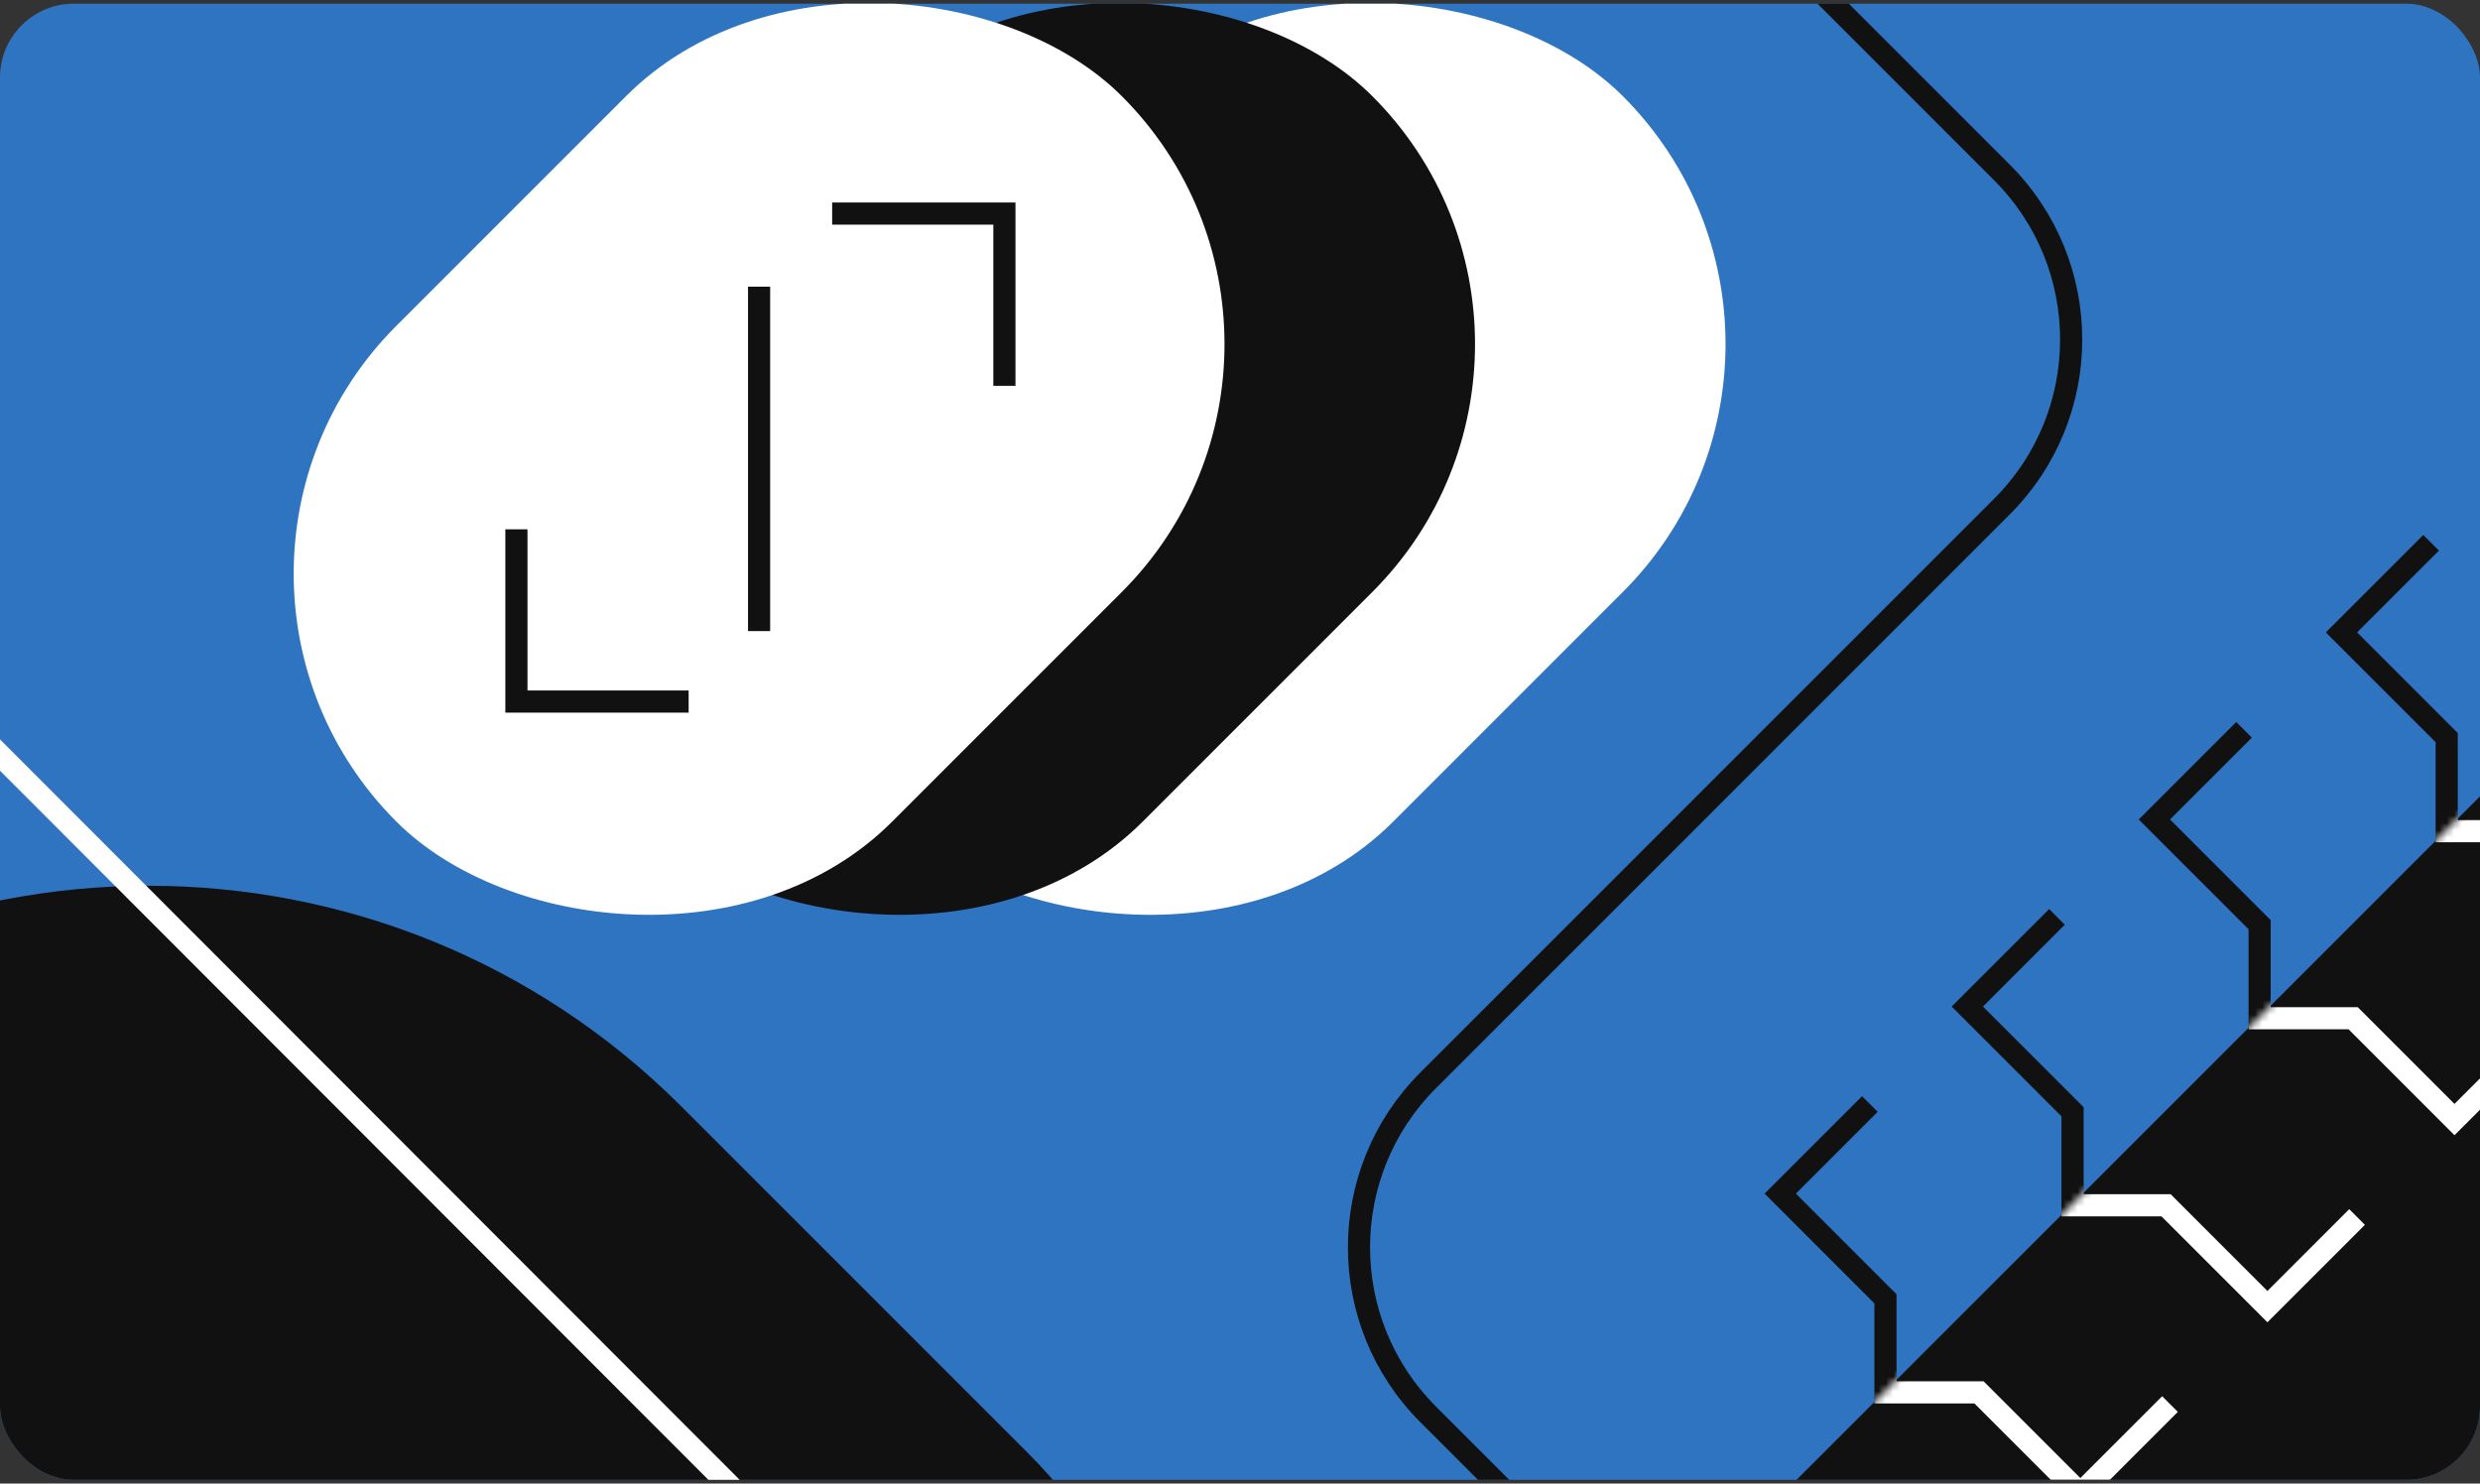 <svg width="336" height="201" viewBox="0 0 336 201" fill="none" xmlns="http://www.w3.org/2000/svg">
<rect x="0" y="0" width="336" height="201" fill="#333333" stroke="none"/>
<g clip-path="url(#clip0_11_49)">
<rect y="0.5" width="336" height="200" rx="10" fill="#2F74C0"/>
<rect x="87.996" y="77.729" width="139" height="95" rx="47.5" transform="rotate(-45 87.996 77.729)" fill="white"/>
<rect x="54.055" y="77.729" width="139" height="95" rx="47.5" transform="rotate(-45 54.055 77.729)" fill="#111111"/>
<rect x="234.864" y="209.036" width="306.228" height="95" transform="rotate(-45 234.864 209.036)" fill="#111111"/>
<rect x="20.114" y="77.729" width="139" height="95" rx="47.5" transform="rotate(-45 20.114 77.729)" fill="white"/>
<rect width="204.19" height="270.554" rx="102.095" transform="matrix(-0.707 0.707 0.707 0.707 20.129 77.725)" fill="#111111"/>
<path d="M6.69 -357.5L142.273 -221.773C154.754 -209.279 154.754 -189.036 142.273 -176.542L-45.544 11.475C-58.025 23.969 -58.025 44.212 -45.544 56.706L107.088 209.5" stroke="white" stroke-width="3"/>
<path d="M69.965 71.719V95.053H93.299" stroke="#111111" stroke-width="3"/>
<path d="M136.08 52.273L136.08 28.939L112.745 28.939" stroke="#111111" stroke-width="3"/>
<path d="M102.845 38.838V85.507" stroke="#111111" stroke-width="3"/>
<path d="M210.364 -37.5L271.237 23.373C283.734 35.869 283.734 56.131 271.237 68.627L193.492 146.373C180.995 158.869 180.995 179.131 193.492 191.627L263.364 261.5" stroke="#111111" stroke-width="3"/>
<path d="M253.339 149.574L241.195 161.719L255.451 175.976V188.648H268.124L281.853 202.377L293.998 190.232" stroke="#111111" stroke-width="3"/>
<path d="M278.685 124.228L266.54 136.373L280.797 150.63V163.303H293.47L307.199 177.032L319.344 164.887" stroke="#111111" stroke-width="3"/>
<path d="M304.031 98.883L291.886 111.027L306.143 125.284V137.957H318.816L332.545 151.686L344.689 139.541" stroke="#111111" stroke-width="3"/>
<path d="M329.376 73.537L317.231 85.682L331.488 99.939V112.611H344.161L357.89 126.34L370.035 114.196" stroke="#111111" stroke-width="3"/>
<path d="M354.722 48.191L342.577 60.336L356.834 74.593V87.266H369.507L383.236 100.995L395.381 88.85" stroke="white" stroke-width="5"/>
<mask id="mask0_11_49" style="mask-type:alpha" maskUnits="userSpaceOnUse" x="234" y="-8" width="285" height="285">
<rect x="234.864" y="209.036" width="306.228" height="95" transform="rotate(-45 234.864 209.036)" fill="#111111"/>
</mask>
<g mask="url(#mask0_11_49)">
<path d="M253.339 149.574L241.195 161.719L255.451 175.976V188.648H268.124L281.853 202.377L293.998 190.232" stroke="white" stroke-width="3"/>
<path d="M278.685 124.228L266.54 136.373L280.797 150.63V163.303H293.47L307.199 177.032L319.344 164.887" stroke="white" stroke-width="3"/>
<path d="M304.031 98.883L291.886 111.027L306.143 125.284V137.957H318.816L332.545 151.686L344.689 139.541" stroke="white" stroke-width="3"/>
<path d="M329.376 73.537L317.231 85.682L331.488 99.939V112.611H344.161L357.89 126.34L370.035 114.195" stroke="white" stroke-width="3"/>
<path d="M354.722 48.191L342.577 60.336L356.834 74.593V87.266H369.507L383.236 100.995L395.381 88.85" stroke="white" stroke-width="5"/>
</g>
</g>
<defs>
<clipPath id="clip0_11_49">
<rect y="0.5" width="336" height="200" rx="10" fill="white"/>
</clipPath>
</defs>
</svg>
